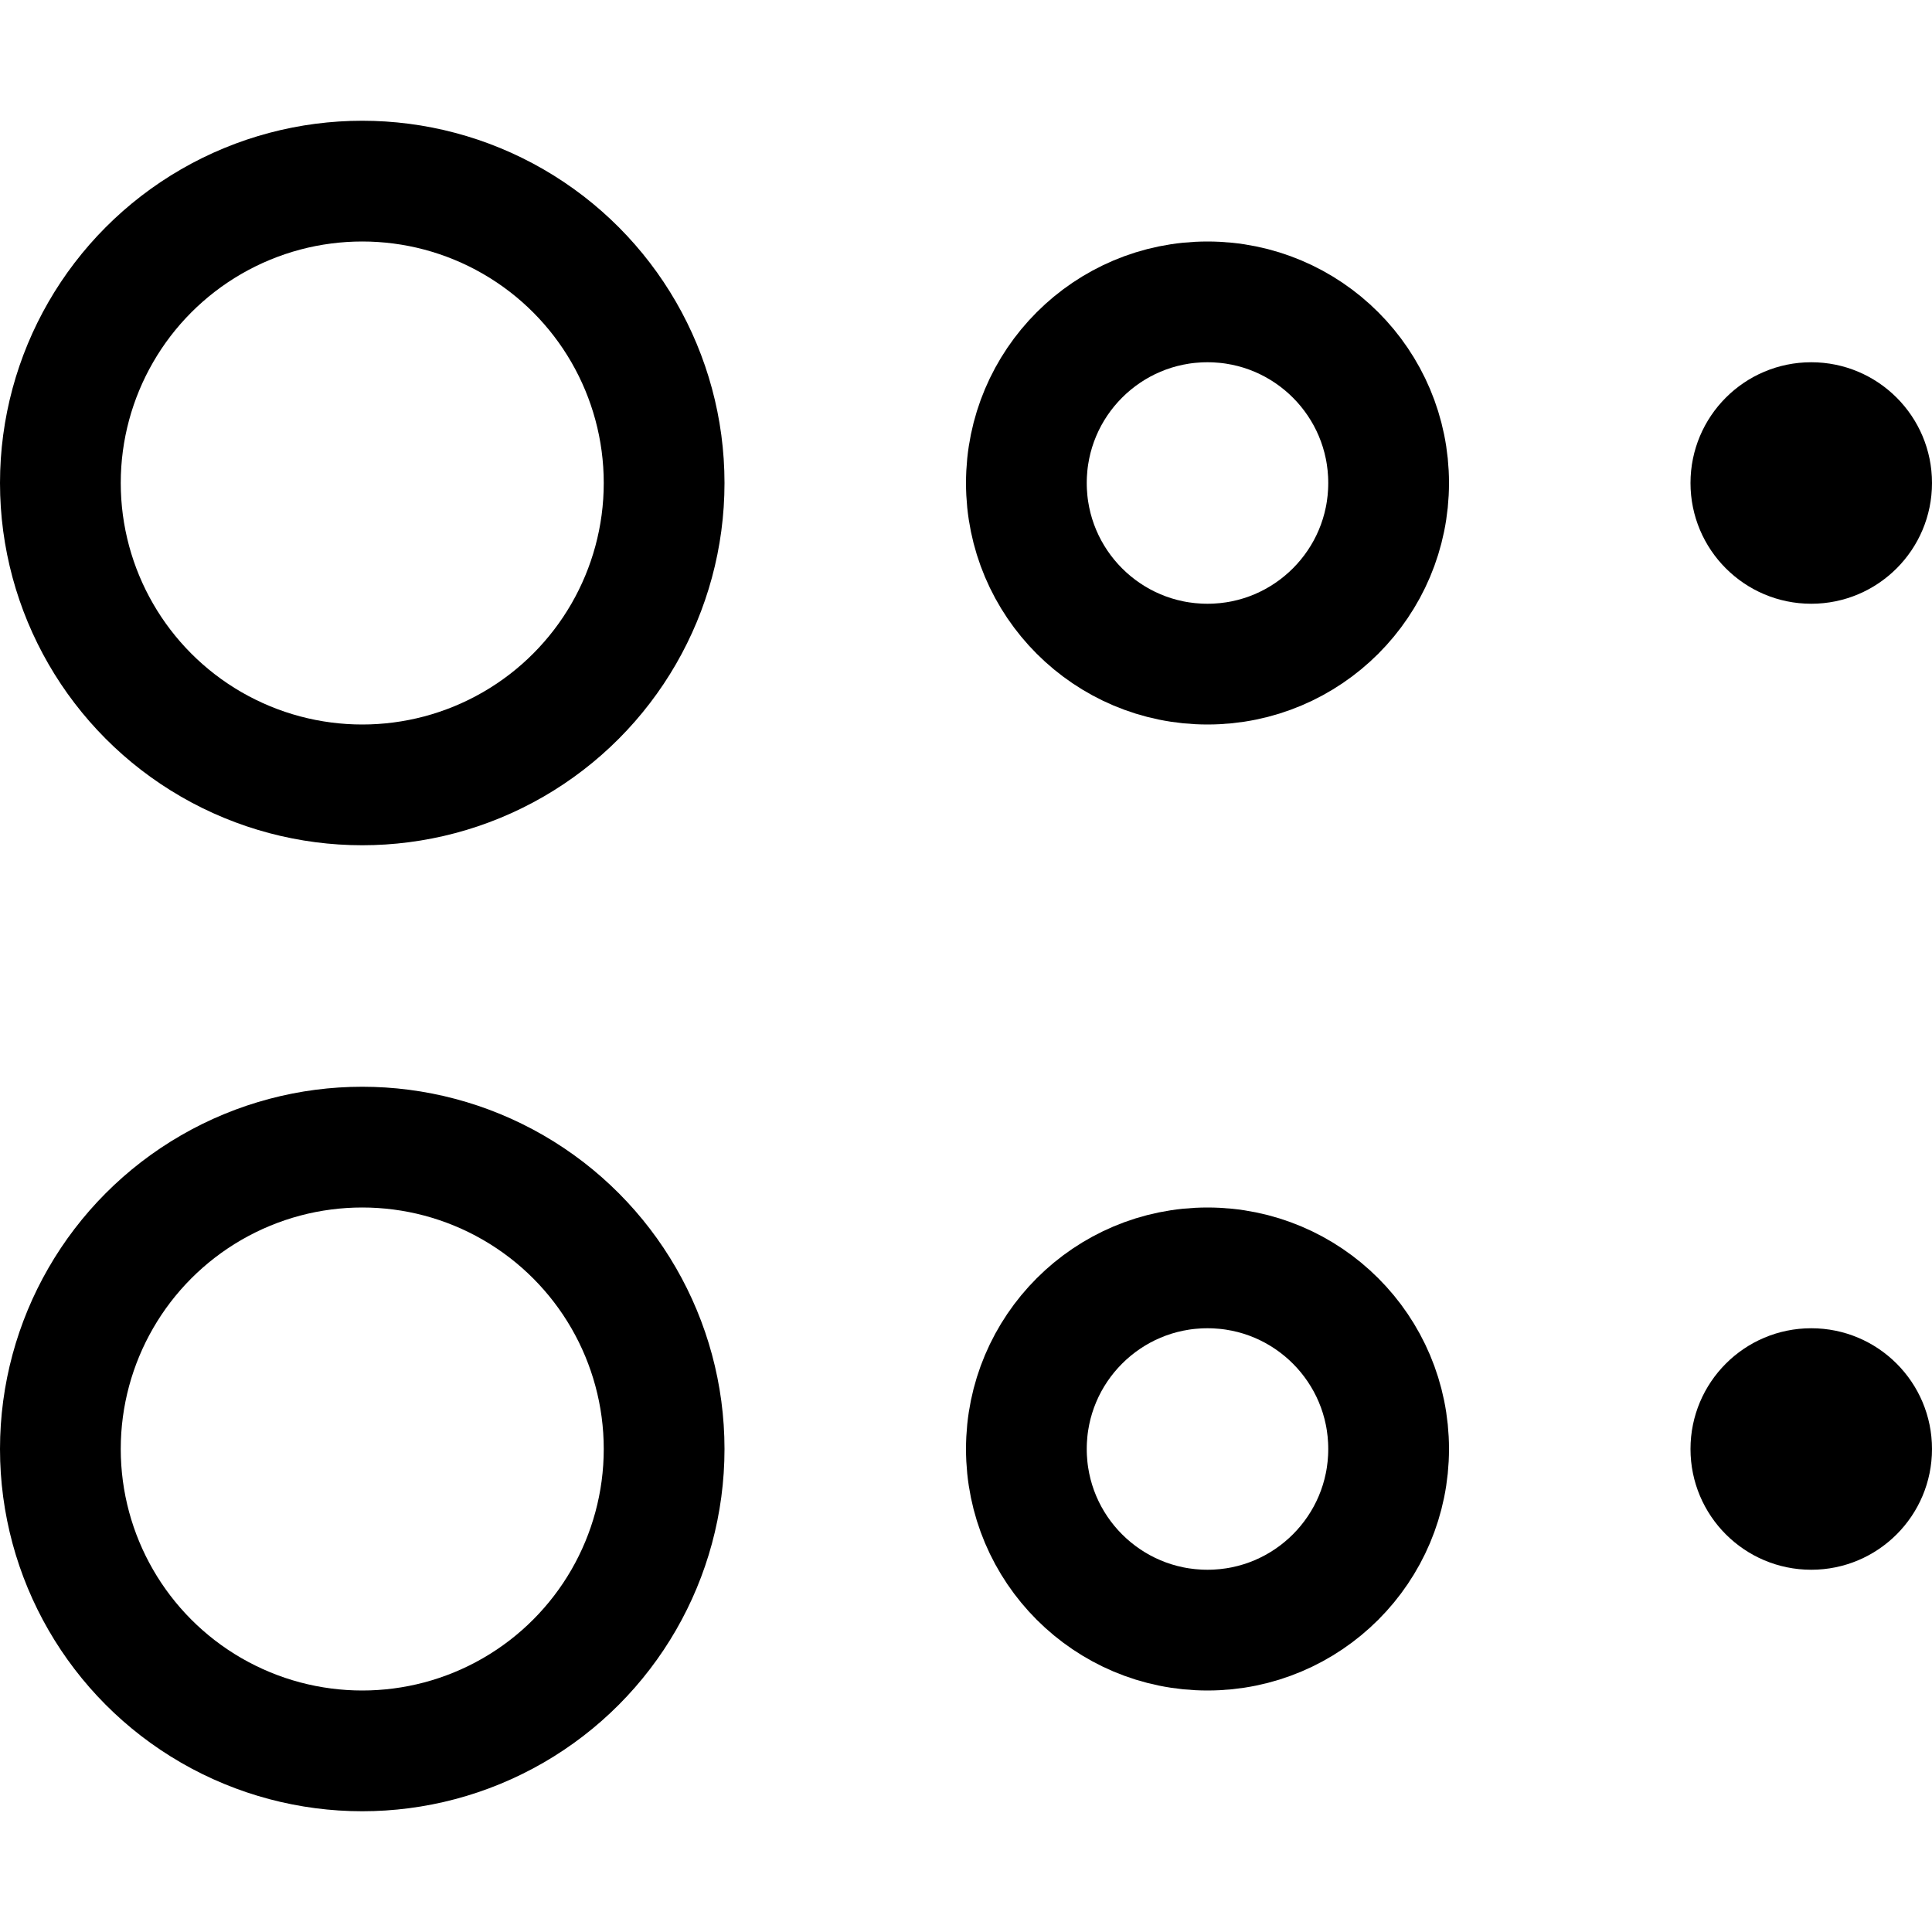 <svg xmlns="http://www.w3.org/2000/svg" viewBox="0 0 16 16"><g class="nc-icon-wrapper" stroke="currentColor"><circle cx="3" cy="4" r="2.5" fill="none" stroke="currentColor" stroke-linecap="round" stroke-linejoin="round" data-cap="butt"/> <circle cx="10" cy="4" r="1.5" fill="none" stroke-linecap="round" stroke-linejoin="round" data-cap="butt" data-color="color-2"/> <circle cx="3" cy="12" r="2.5" fill="none" stroke="currentColor" stroke-linecap="round" stroke-linejoin="round" data-cap="butt"/> <circle cx="10" cy="12" r="1.5" fill="none" stroke-linecap="round" stroke-linejoin="round" data-cap="butt" data-color="color-2"/> <circle cx="15" cy="4" r="1" data-cap="butt" data-stroke="none" stroke="none"/> <circle cx="15" cy="12" r="1" data-cap="butt" data-stroke="none" stroke="none"/></g></svg>